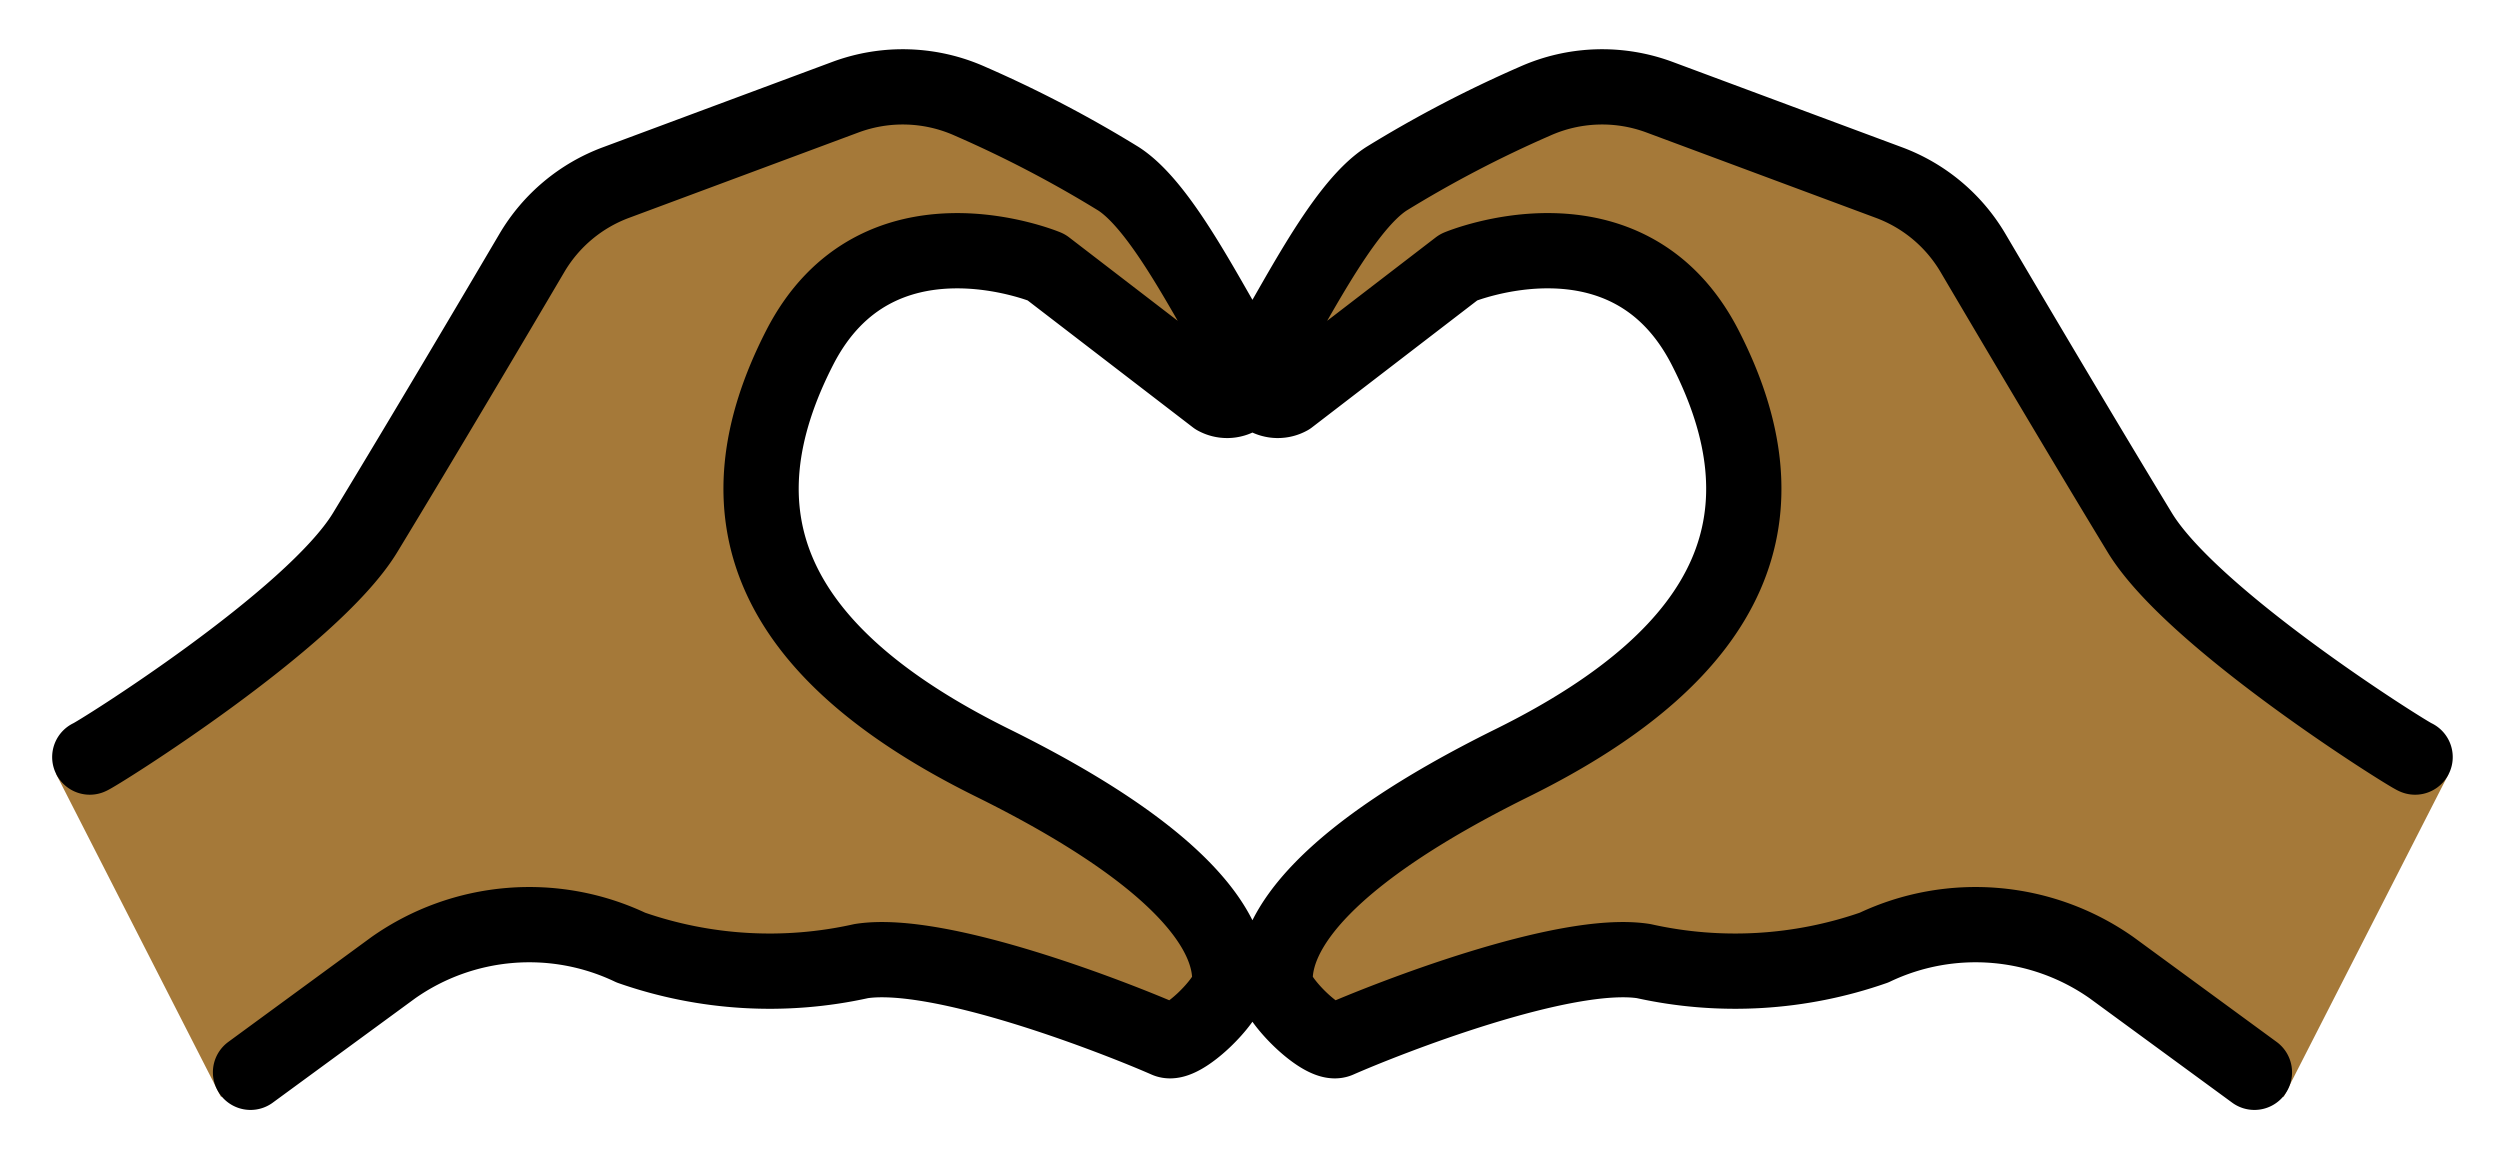 <svg xmlns="http://www.w3.org/2000/svg" role="img" viewBox="2.72 20.60 66.43 30.68"><title>1FAF6-1F3FE.svg</title><path fill="#a57939" d="M67.78 41.174l-4.38 8.576-.783-.658-3.798-2.782c-1.854-1.302-4.265-1.504-6.31-.531a11.187 11.187 0 0 1-6.122.358c-2.108-.324-7.41 1.814-8.717 2.388-.402.177-1.648-1.067-1.673-1.505-.079-1.394 1.945-3.7 6.902-6.151 6.051-2.99 6.335-6.692 5.125-11.034S41.475 27.7 41.475 27.7l-4.507 3.463a.625.625 0 0 1-.637-.021c-.291-.186-.377-.572-.191-.863.897-1.389 2.183-4.134 3.413-4.928a31.725 31.725 0 0 1 3.936-2.057 4.376 4.376 0 0 1 3.32-.112l6.095 2.268a4.35 4.35 0 0 1 2.237 1.872c1.021 1.734 2.864 4.85 4.431 7.43 1.411 2.324 7.154 5.911 7.316 5.965l.891.458z"/><path fill="#a57939" d="M5.106 40.717c.162-.054 5.905-3.641 7.316-5.965 1.567-2.58 3.41-5.697 4.431-7.43A4.35 4.35 0 0 1 19.09 25.45l6.095-2.268a4.376 4.376 0 0 1 3.32.112 31.725 31.725 0 0 1 3.936 2.057c1.23.794 2.516 3.539 3.413 4.928.186.291.1.677-.191.863a.625.625 0 0 1-.637.021L30.519 27.7S25.18 25.493 23.97 29.836 23.045 37.88 29.096 40.87c4.957 2.45 6.981 4.757 6.902 6.151-.025.439-1.271 1.682-1.673 1.505-1.307-.574-6.609-2.712-8.717-2.388a11.187 11.187 0 0 1-6.122-.358c-2.045-.974-4.456-.771-6.31.531l-3.798 2.782-.783.658-4.38-8.576.891-.458z"/><g><path d="M66.894 40.717c-.162-.054-5.905-3.641-7.316-5.965-1.567-2.58-3.41-5.697-4.431-7.43A4.35 4.35 0 0 0 52.91 25.45l-6.095-2.268a4.376 4.376 0 0 0-3.32.112 31.725 31.725 0 0 0-3.936 2.057c-1.23.794-2.516 3.539-3.413 4.928-.186.291-.1.677.191.863a.625.625 0 0 0 .637.021L41.481 27.7s4.492-1.876 6.549 2.136c2.245 4.378.925 8.044-5.125 11.034-4.957 2.45-6.379 4.469-6.3 5.863.025.439 1.271 1.682 1.673 1.505 1.307-.574 6.007-2.424 8.115-2.1 2.034.453 4.155.329 6.122-.358 2.045-.974 4.456-.771 6.31.531l3.799 2.782M5.106 40.717c.162-.054 5.905-3.641 7.316-5.965 1.567-2.58 3.41-5.697 4.431-7.43A4.35 4.35 0 0 1 19.09 25.45l6.095-2.268a4.376 4.376 0 0 1 3.32.112 31.725 31.725 0 0 1 3.936 2.057c1.23.794 2.516 3.539 3.413 4.928.186.291.1.677-.191.863a.625.625 0 0 1-.637.021L30.519 27.7s-4.492-1.875-6.549 2.136c-2.245 4.378-.925 8.044 5.125 11.034 4.957 2.45 6.379 4.469 6.3 5.863-.025.439-1.271 1.682-1.673 1.505-1.307-.574-6.007-2.424-8.115-2.1a11.187 11.187 0 0 1-6.122-.358c-2.045-.974-4.456-.771-6.31.531l-3.798 2.782" fill="none" stroke="#000" stroke-linecap="round" stroke-linejoin="round" stroke-width="2"/></g></svg>